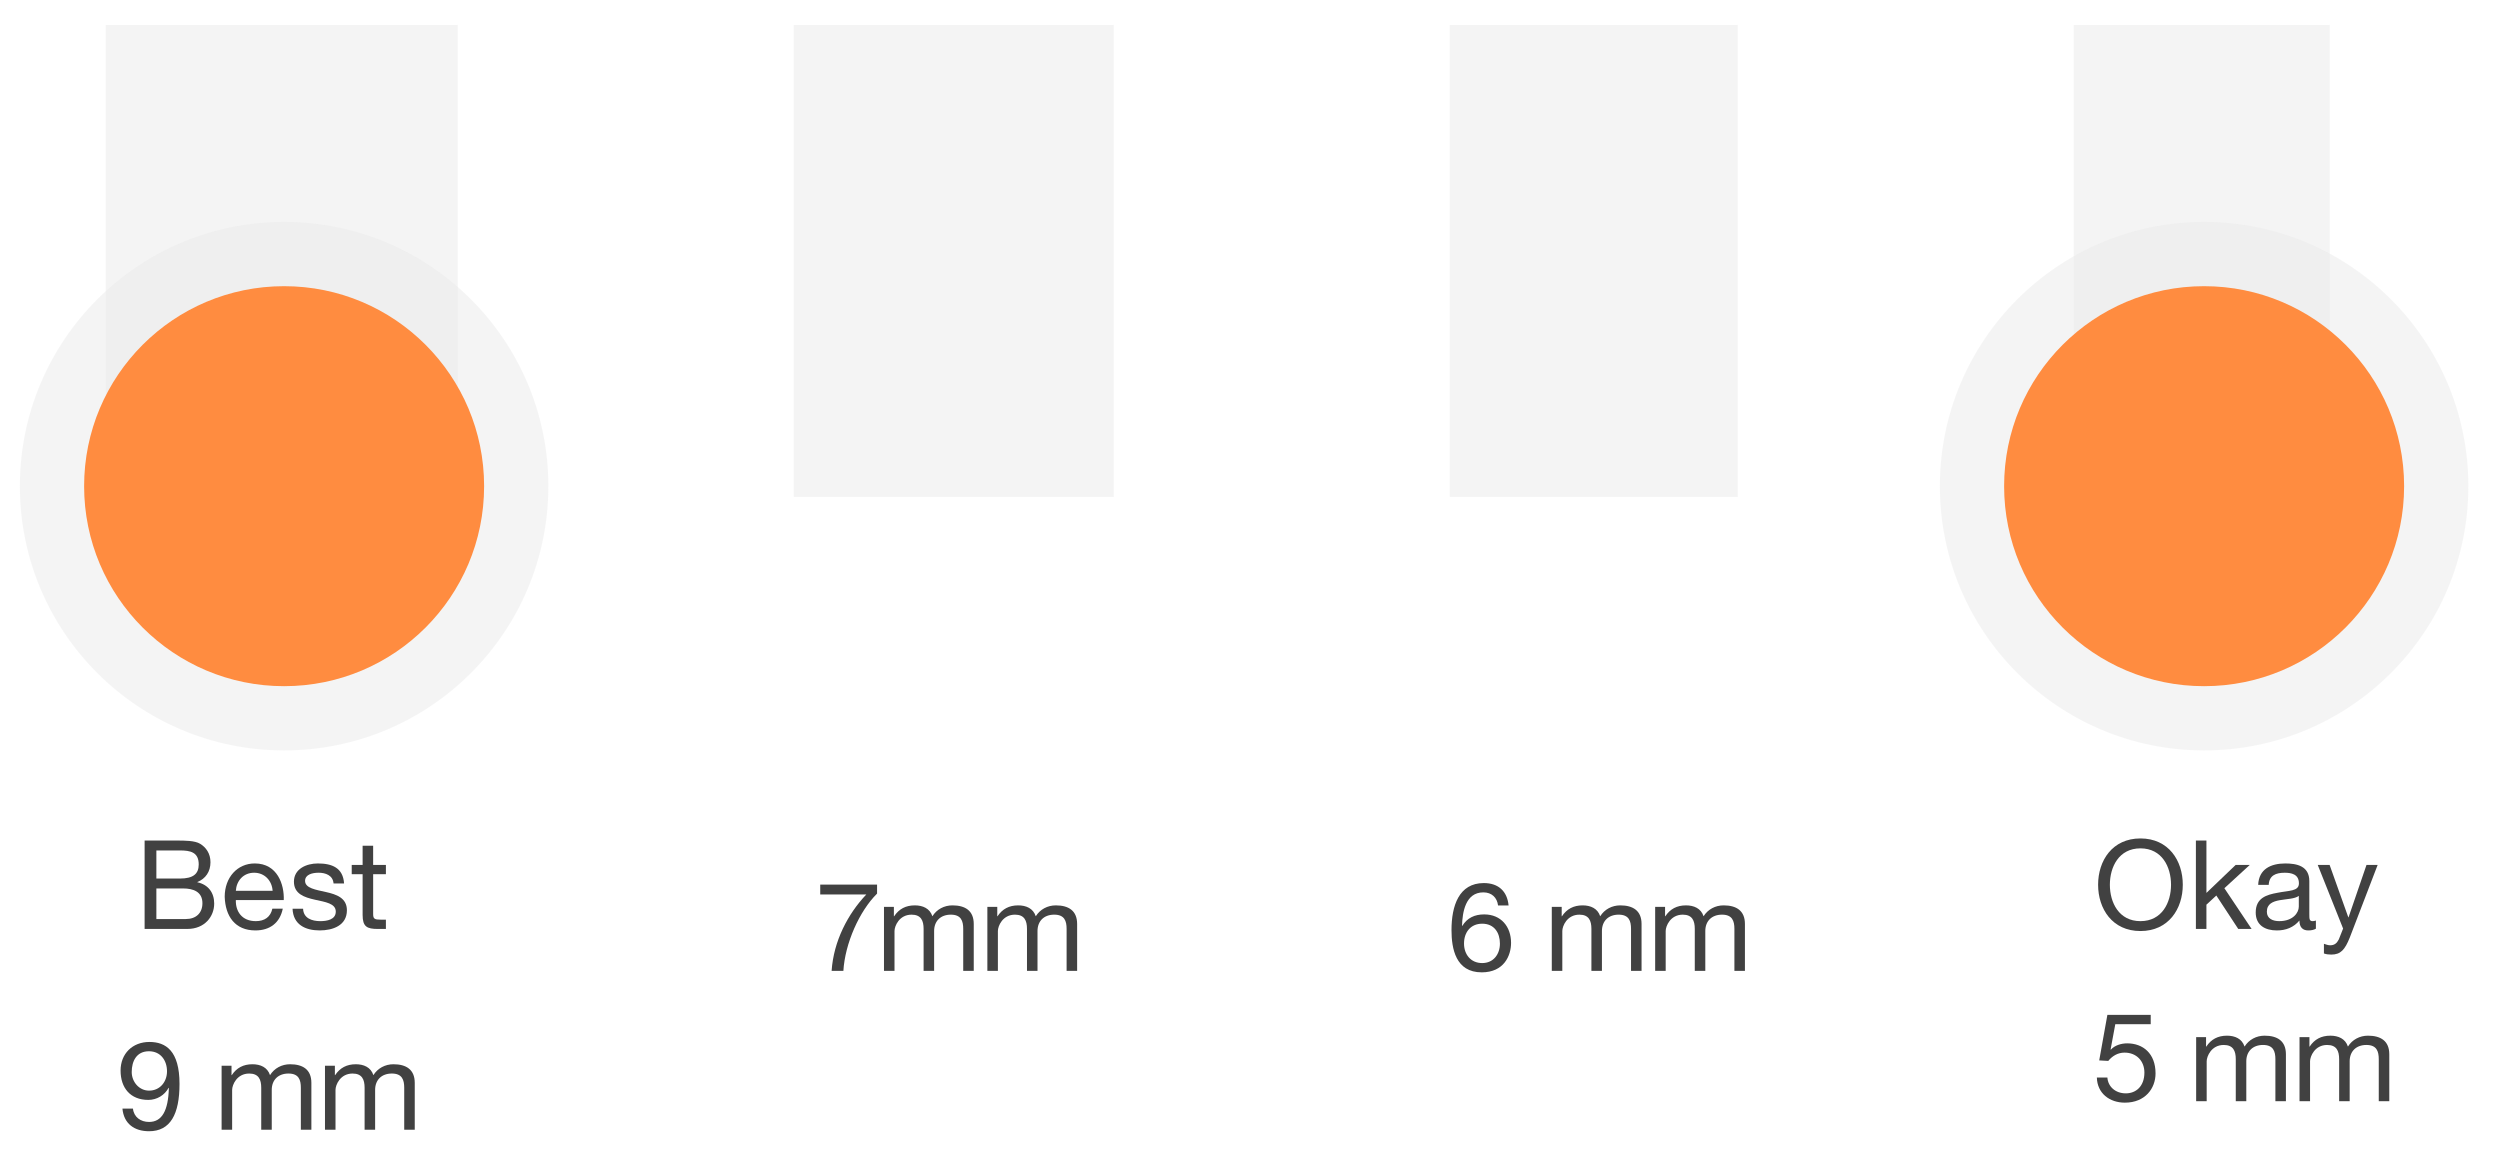 <?xml version="1.0" encoding="utf-8"?>
<!-- Generator: Adobe Illustrator 17.1.0, SVG Export Plug-In . SVG Version: 6.00 Build 0)  -->
<!DOCTYPE svg PUBLIC "-//W3C//DTD SVG 1.1//EN" "http://www.w3.org/Graphics/SVG/1.1/DTD/svg11.dtd">
<svg version="1.1" id="Layer_1" xmlns="http://www.w3.org/2000/svg" xmlns:xlink="http://www.w3.org/1999/xlink" x="0px" y="0px"
	 viewBox="0 0 262.5 122.167" width="262.5" height="122.167"  enable-background="new 0 0 262.5 122.167" xml:space="preserve">
<g>
</g>
<g>
</g>
<g>
</g>
<g opacity="0.5">
	<rect x="11.104" y="2.621" fill="#EAEAEA" width="36.96" height="49.56"/>
</g>
<g opacity="0.5">
	<rect x="83.344" y="2.621" fill="#EAEAEA" width="33.6" height="49.56"/>
</g>
<g opacity="0.5">
	<rect x="152.224" y="2.621" fill="#EAEAEA" width="30.24" height="49.56"/>
</g>
<g opacity="0.5">
	<rect x="217.744" y="2.621" fill="#EAEAEA" width="26.88" height="49.56"/>
</g>
<g opacity="0.5">
	<g>
		<circle fill="#EAEAEA" cx="29.832" cy="51.049" r="27.747"/>
	</g>
</g>
<g>
	<circle fill="#FF8C40" cx="29.832" cy="51.049" r="21"/>
</g>
<g>
	<path fill="#414141" d="M13.961,116.401c0.091,0.896,0.807,1.403,1.69,1.403c1.352,0,2.015-1.17,2.08-3.562l-0.026-0.026
		c-0.416,0.78-1.234,1.274-2.132,1.274c-1.885,0-2.912-1.262-2.912-3.081c0-1.769,1.248-3.004,3.029-3.004
		c1.716,0,3.159,0.924,3.159,4.407c0,3.186-0.962,4.967-3.198,4.967c-1.547,0-2.652-0.793-2.795-2.379H13.961z M15.639,110.382
		c-1.313,0-1.808,1.053-1.808,2.184c0,1.001,0.754,1.95,1.82,1.95c1.157,0,1.885-0.936,1.885-2.027
		C17.536,111.356,16.873,110.382,15.639,110.382z"/>
	<path fill="#414141" d="M23.269,111.902h1.04v0.988h0.026c0.507-0.767,1.222-1.144,2.171-1.144c0.832,0,1.573,0.312,1.846,1.144
		c0.455-0.728,1.235-1.144,2.106-1.144c1.339,0,2.236,0.559,2.236,1.95v4.927h-1.105v-4.407c0-0.832-0.221-1.495-1.3-1.495
		s-1.755,0.676-1.755,1.716v4.187h-1.105v-4.407c0-0.871-0.272-1.495-1.261-1.495c-1.3,0-1.794,1.196-1.794,1.716v4.187h-1.105
		V111.902z"/>
	<path fill="#414141" d="M34.123,111.902h1.04v0.988h0.026c0.507-0.767,1.222-1.144,2.171-1.144c0.832,0,1.573,0.312,1.846,1.144
		c0.455-0.728,1.235-1.144,2.106-1.144c1.339,0,2.236,0.559,2.236,1.95v4.927h-1.105v-4.407c0-0.832-0.221-1.495-1.3-1.495
		s-1.755,0.676-1.755,1.716v4.187h-1.105v-4.407c0-0.871-0.272-1.495-1.261-1.495c-1.3,0-1.794,1.196-1.794,1.716v4.187h-1.105
		V111.902z"/>
</g>
<g>
	<path fill="#414141" d="M92.091,93.829c-1.859,1.833-3.367,5.239-3.536,8.112h-1.235c0.208-3.12,1.703-5.98,3.641-8.021h-4.837
		v-1.04h5.968V93.829z"/>
	<path fill="#414141" d="M92.818,95.22h1.04v0.988h0.026c0.507-0.767,1.222-1.144,2.171-1.144c0.832,0,1.573,0.312,1.846,1.144
		c0.455-0.728,1.235-1.144,2.106-1.144c1.339,0,2.236,0.559,2.236,1.95v4.927h-1.105v-4.407c0-0.832-0.221-1.495-1.3-1.495
		s-1.755,0.676-1.755,1.716v4.187h-1.105v-4.407c0-0.871-0.272-1.495-1.261-1.495c-1.3,0-1.794,1.196-1.794,1.716v4.187h-1.105
		V95.22z"/>
	<path fill="#414141" d="M103.673,95.22h1.04v0.988h0.026c0.507-0.767,1.222-1.144,2.171-1.144c0.832,0,1.573,0.312,1.846,1.144
		c0.455-0.728,1.235-1.144,2.106-1.144c1.339,0,2.236,0.559,2.236,1.95v4.927h-1.105v-4.407c0-0.832-0.221-1.495-1.3-1.495
		s-1.755,0.676-1.755,1.716v4.187h-1.105v-4.407c0-0.871-0.272-1.495-1.261-1.495c-1.3,0-1.794,1.196-1.794,1.716v4.187h-1.105
		V95.22z"/>
</g>
<g>
	<path fill="#414141" d="M157.297,95.077c-0.104-0.832-0.663-1.378-1.547-1.378c-1.872,0-2.197,2.08-2.236,3.497l0.026,0.026
		c0.52-0.846,1.3-1.209,2.301-1.209c1.768,0,2.821,1.286,2.821,2.989c0,1.353-0.754,3.095-3.081,3.095
		c-2.743,0-3.173-2.51-3.173-4.434c0-2.535,0.768-4.94,3.394-4.94c1.521,0,2.457,0.846,2.6,2.354H157.297z M153.722,99.068
		c0,1.144,0.702,2.054,1.911,2.054c1.196,0,1.859-0.948,1.859-2.041c0-1.144-0.599-2.093-1.859-2.093
		C154.397,96.988,153.722,97.911,153.722,99.068z"/>
	<path fill="#414141" d="M162.938,95.22h1.04v0.988h0.026c0.507-0.767,1.222-1.144,2.171-1.144c0.832,0,1.573,0.312,1.846,1.144
		c0.455-0.728,1.235-1.144,2.106-1.144c1.339,0,2.236,0.559,2.236,1.95v4.927h-1.105v-4.407c0-0.832-0.221-1.495-1.3-1.495
		s-1.755,0.676-1.755,1.716v4.187h-1.105v-4.407c0-0.871-0.272-1.495-1.261-1.495c-1.3,0-1.794,1.196-1.794,1.716v4.187h-1.105
		V95.22z"/>
	<path fill="#414141" d="M173.792,95.22h1.04v0.988h0.026c0.507-0.767,1.222-1.144,2.171-1.144c0.832,0,1.573,0.312,1.846,1.144
		c0.455-0.728,1.235-1.144,2.106-1.144c1.339,0,2.236,0.559,2.236,1.95v4.927h-1.105v-4.407c0-0.832-0.221-1.495-1.3-1.495
		s-1.755,0.676-1.755,1.716v4.187h-1.105v-4.407c0-0.871-0.272-1.495-1.261-1.495c-1.3,0-1.794,1.196-1.794,1.716v4.187h-1.105
		V95.22z"/>
</g>
<g>
	<path fill="#414141" d="M225.825,107.538h-3.718l-0.494,2.651l0.026,0.026c0.402-0.455,1.092-0.663,1.716-0.663
		c1.638,0,2.977,1.04,2.977,3.159c0,1.56-1.078,3.068-3.224,3.068c-1.599,0-2.899-0.976-2.938-2.64h1.105
		c0.064,0.949,0.832,1.664,1.938,1.664c1.053,0,1.949-0.728,1.949-2.184c0-1.209-0.832-2.094-2.08-2.094
		c-0.715,0-1.287,0.352-1.716,0.871l-0.949-0.052l0.858-4.784h4.55V107.538z"/>
	<path fill="#414141" d="M230.596,108.902h1.04v0.988h0.026c0.507-0.767,1.222-1.144,2.171-1.144c0.832,0,1.573,0.312,1.846,1.144
		c0.455-0.728,1.235-1.144,2.106-1.144c1.339,0,2.236,0.559,2.236,1.95v4.927h-1.105v-4.407c0-0.832-0.221-1.495-1.3-1.495
		s-1.755,0.676-1.755,1.716v4.187h-1.105v-4.407c0-0.871-0.272-1.495-1.261-1.495c-1.3,0-1.794,1.196-1.794,1.716v4.187h-1.105
		V108.902z"/>
	<path fill="#414141" d="M241.45,108.902h1.04v0.988h0.026c0.507-0.767,1.222-1.144,2.171-1.144c0.832,0,1.573,0.312,1.846,1.144
		c0.455-0.728,1.235-1.144,2.106-1.144c1.339,0,2.236,0.559,2.236,1.95v4.927h-1.105v-4.407c0-0.832-0.221-1.495-1.3-1.495
		s-1.755,0.676-1.755,1.716v4.187h-1.105v-4.407c0-0.871-0.272-1.495-1.261-1.495c-1.3,0-1.794,1.196-1.794,1.716v4.187h-1.105
		V108.902z"/>
</g>
<g>
	<path fill="#414141" d="M15.184,88.257h3.367c0.807,0,1.911,0,2.457,0.338c0.611,0.364,1.092,1.014,1.092,1.938
		c0,0.987-0.507,1.729-1.378,2.08v0.025c1.145,0.247,1.769,1.092,1.769,2.236c0,1.352-0.988,2.665-2.821,2.665h-4.485V88.257z
		 M16.419,92.248h2.47c1.404,0,1.977-0.494,1.977-1.482c0-1.3-0.897-1.469-1.977-1.469h-2.47V92.248z M16.419,96.499h3.094
		c1.079,0,1.742-0.637,1.742-1.664c0-1.209-0.975-1.547-2.015-1.547h-2.821V96.499z"/>
	<path fill="#414141" d="M29.692,95.407c-0.3,1.495-1.353,2.288-2.873,2.288c-2.146,0-3.159-1.495-3.225-3.536
		c0-2.028,1.326-3.497,3.159-3.497c2.379,0,3.107,2.223,3.042,3.848h-5.031c-0.039,1.17,0.624,2.21,2.094,2.21
		c0.923,0,1.547-0.429,1.741-1.312H29.692z M28.625,93.535c-0.065-1.054-0.832-1.898-1.938-1.898c-1.144,0-1.858,0.858-1.924,1.898
		H28.625z"/>
	<path fill="#414141" d="M31.825,95.42c0.039,0.988,0.91,1.3,1.807,1.3c0.689,0,1.625-0.155,1.625-1.001
		c0-1.729-4.394-0.559-4.394-3.146c0-1.353,1.325-1.911,2.509-1.911c1.508,0,2.652,0.468,2.756,2.105h-1.104
		c-0.065-0.857-0.846-1.131-1.561-1.131c-0.663,0-1.43,0.183-1.43,0.858c0,0.779,1.17,0.936,2.196,1.17
		c1.105,0.247,2.197,0.624,2.197,1.911c0,1.612-1.495,2.119-2.859,2.119c-1.509,0-2.782-0.611-2.848-2.275H31.825z"/>
	<path fill="#414141" d="M39.181,90.817h1.339v0.976h-1.339v4.173c0,0.521,0.143,0.599,0.832,0.599h0.507v0.975h-0.845
		c-1.145,0-1.6-0.234-1.6-1.469v-4.277h-1.144v-0.976h1.144v-2.015h1.105V90.817z"/>
</g>
<g>
	<path fill="#414141" d="M224.747,88.036c2.951,0,4.446,2.326,4.446,4.861s-1.495,4.862-4.446,4.862s-4.446-2.327-4.446-4.862
		S221.796,88.036,224.747,88.036z M224.747,96.72c2.263,0,3.211-1.95,3.211-3.822s-0.948-3.821-3.211-3.821
		c-2.262,0-3.211,1.949-3.211,3.821S222.485,96.72,224.747,96.72z"/>
	<path fill="#414141" d="M230.57,88.257h1.105v5.499l3.068-2.938h1.481l-2.665,2.444l2.86,4.277h-1.404l-2.301-3.51l-1.04,0.962
		v2.548h-1.105V88.257z"/>
	<path fill="#414141" d="M243.169,97.513c-0.195,0.117-0.469,0.183-0.793,0.183c-0.572,0-0.937-0.312-0.937-1.04
		c-0.611,0.728-1.43,1.04-2.366,1.04c-1.222,0-2.223-0.533-2.223-1.886c0-1.521,1.131-1.858,2.274-2.066
		c1.21-0.247,2.263-0.144,2.263-0.988c0-0.975-0.807-1.118-1.495-1.118c-0.937,0-1.625,0.286-1.677,1.274h-1.105
		c0.065-1.664,1.339-2.249,2.847-2.249c1.21,0,2.522,0.272,2.522,1.846v3.458c0,0.521,0,0.754,0.352,0.754
		c0.104,0,0.221-0.025,0.338-0.064V97.513z M241.374,94.068c-0.857,0.637-3.354,0.013-3.354,1.664c0,0.728,0.624,0.987,1.3,0.987
		c1.456,0,2.054-0.896,2.054-1.521V94.068z"/>
	<path fill="#414141" d="M246.729,98.437c-0.521,1.3-0.962,1.794-1.95,1.794c-0.26,0-0.52-0.026-0.767-0.117v-1.015
		c0.208,0.065,0.429,0.156,0.649,0.156c0.455,0,0.702-0.208,0.91-0.61l0.455-1.145l-2.665-6.683h1.248l1.963,5.5h0.026l1.885-5.5
		h1.17L246.729,98.437z"/>
</g>
<g opacity="0.5">
	<g>
		<circle fill="#EAEAEA" cx="231.432" cy="51.049" r="27.747"/>
	</g>
</g>
<g>
	<circle fill="#FF8C40" cx="231.432" cy="51.049" r="21"/>
</g>
<g>
</g>
</svg>
